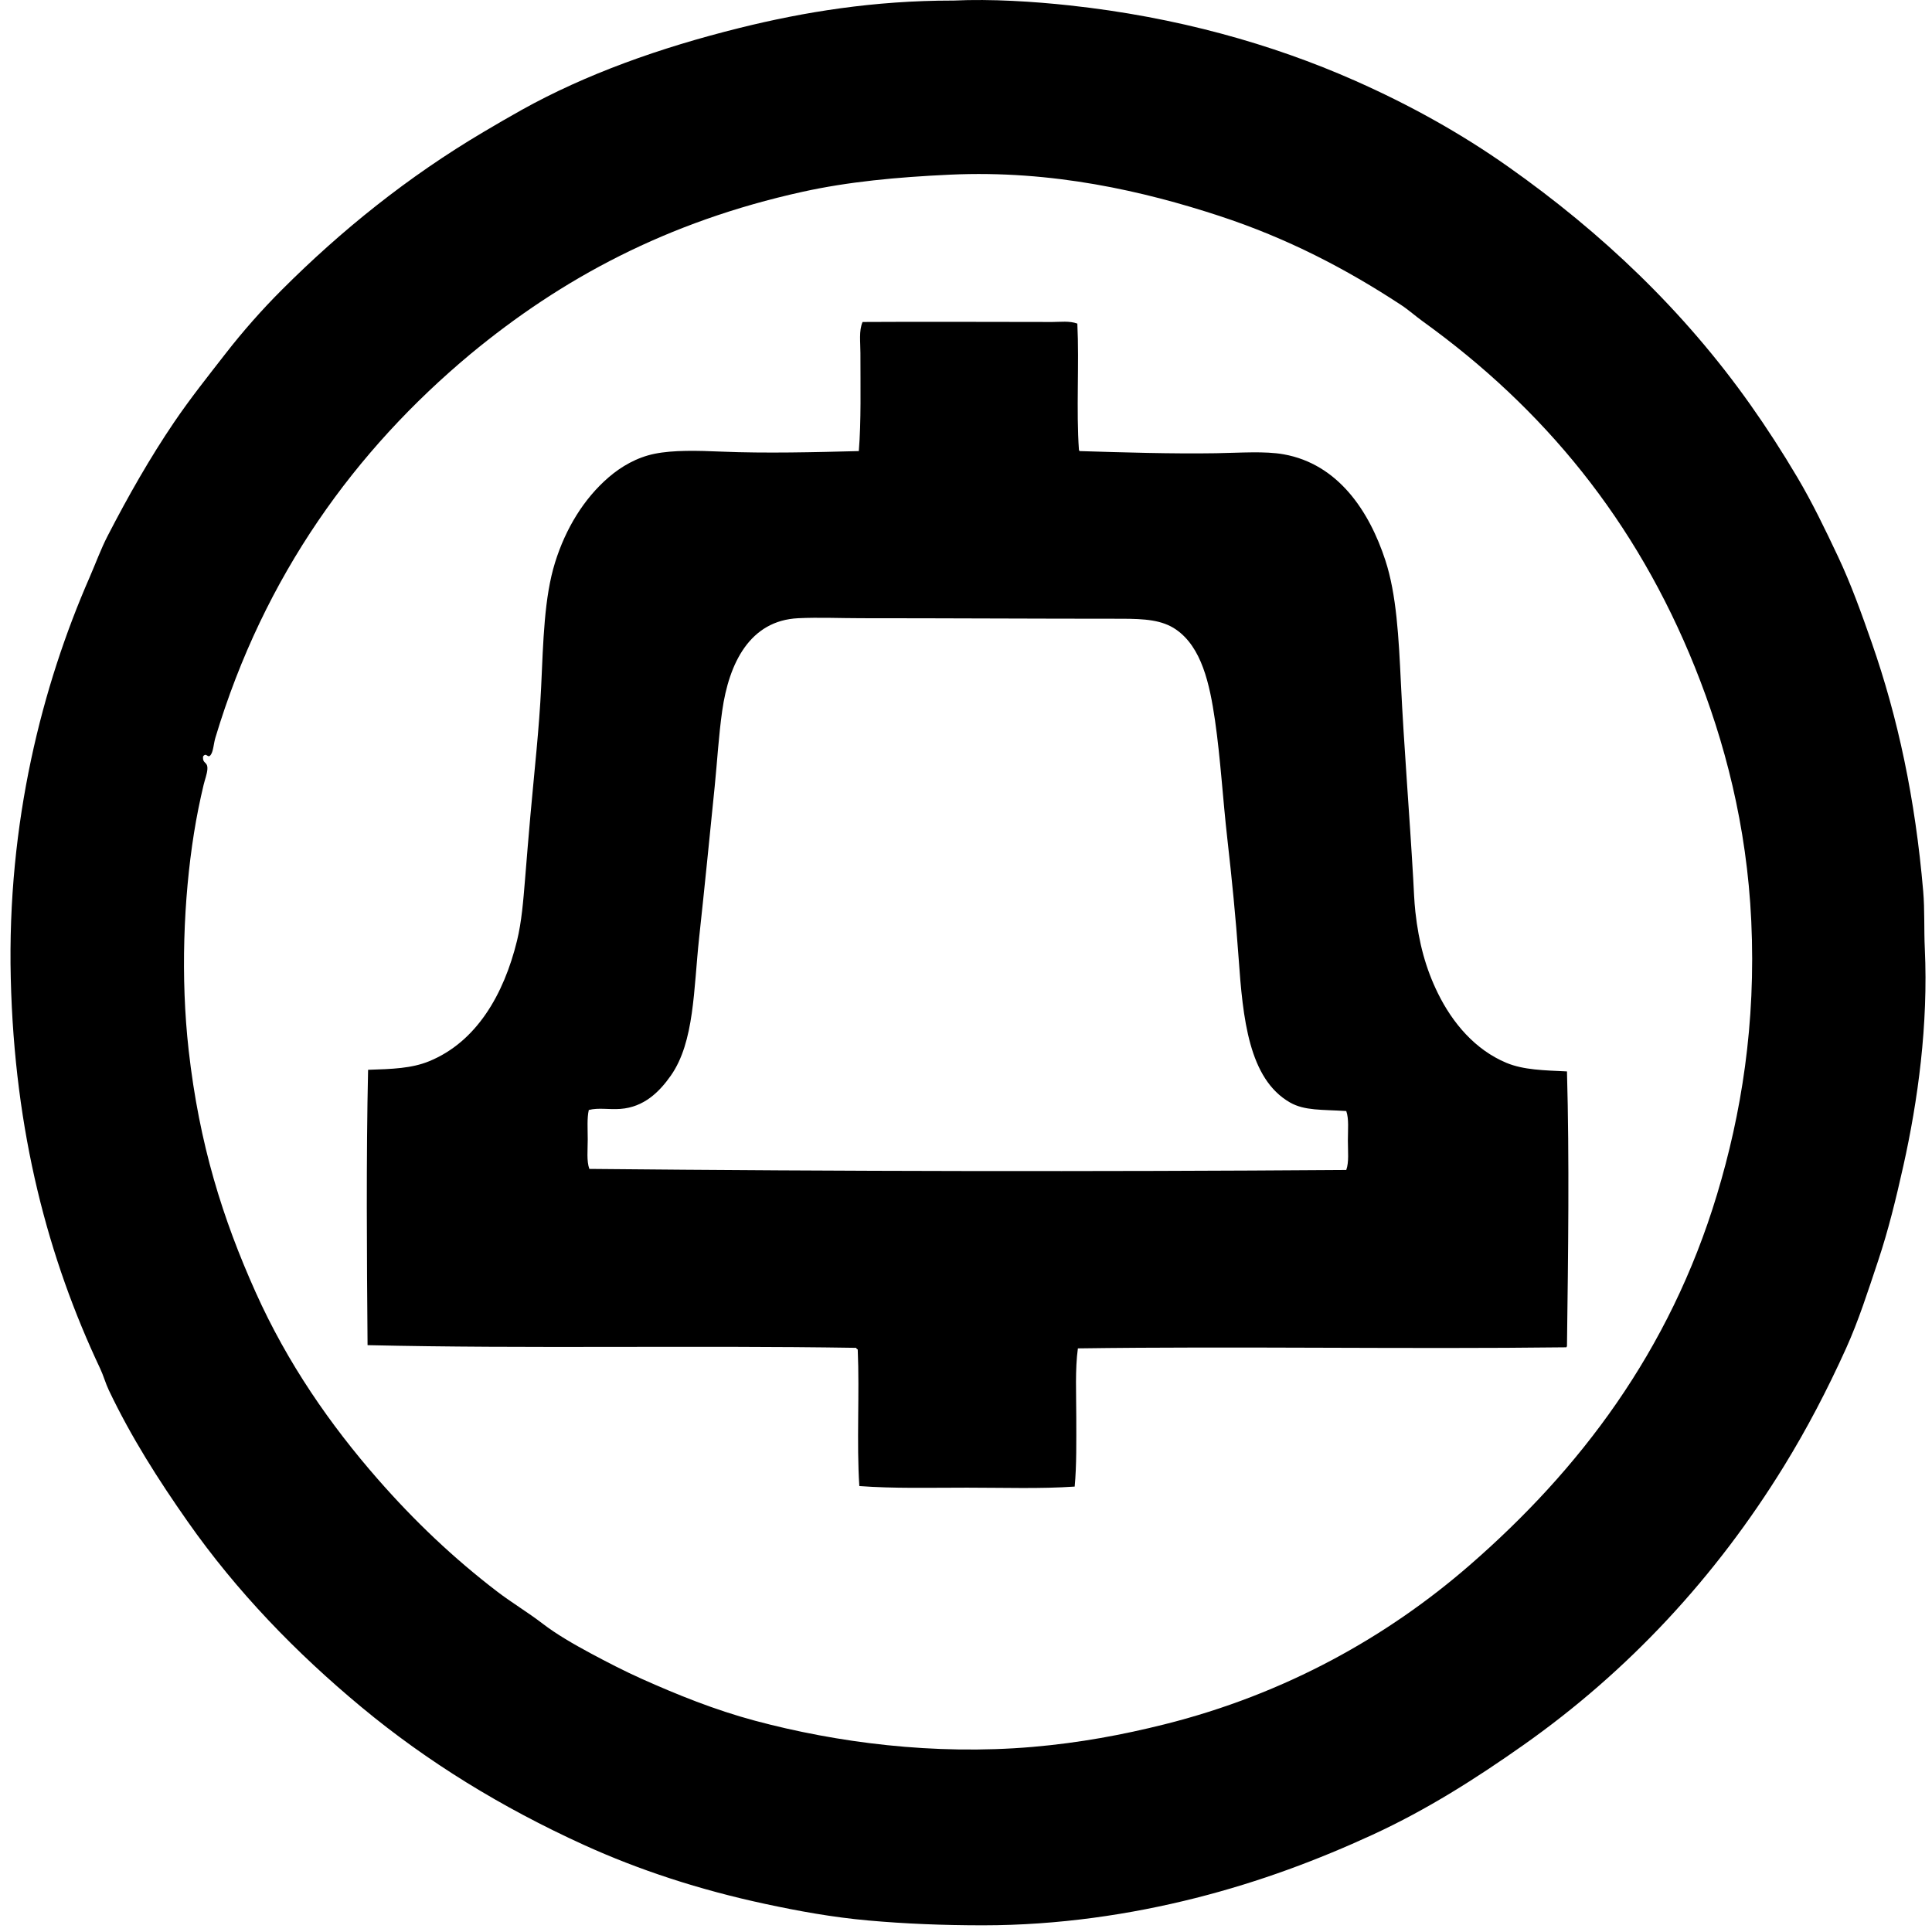 <?xml version="1.0" encoding="UTF-8" standalone="no"?>
<svg width="124px" height="124px" viewBox="0 0 124 124" version="1.1" xmlns="http://www.w3.org/2000/svg" xmlns:xlink="http://www.w3.org/1999/xlink">
    <!-- Generator: Sketch 39.1 (31720) - http://www.bohemiancoding.com/sketch -->
    <title>AT_and_T_logo Copy</title>
    <desc>Created with Sketch.</desc>
    <defs></defs>
    <g id="Page-2-Search-drop-down" stroke="none" stroke-width="1" fill="none" fill-rule="evenodd">
        <g id="Desktop" transform="translate(-645, -222)" fill="#000000">
            <g id="AT_and_T_logo-Copy" transform="translate(645, 222)">
                <g id="AT_x5F_and_x5F_T">
                    <path d="M61.204,0.036 C63.611,-0.079 66.37,0.1 68.631,0.345 C75.528,1.09 81.67,2.838 86.922,5.158 C90.493,6.736 93.768,8.564 96.79,10.694 C102.834,14.953 108.091,19.967 112.331,25.959 C113.397,27.465 114.4,29.021 115.356,30.635 C116.311,32.247 117.129,33.942 117.969,35.723 C118.798,37.48 119.468,39.346 120.136,41.259 C121.81,46.053 122.925,51.247 123.436,57.213 C123.538,58.399 123.48,59.628 123.539,60.891 C123.766,65.764 123.096,70.636 122.164,74.816 C121.691,76.937 121.195,78.966 120.548,80.902 C119.897,82.852 119.287,84.767 118.485,86.541 C117.282,89.201 115.968,91.714 114.496,94.105 C110.111,101.228 104.516,107.256 97.752,112.018 C94.754,114.129 91.618,116.136 88.091,117.76 C84.619,119.357 80.89,120.769 76.745,121.817 C72.577,122.871 67.943,123.57 63.095,123.571 C60.515,123.571 58.091,123.471 55.737,123.261 C53.422,123.055 51.232,122.653 49.101,122.195 C44.891,121.292 41.015,120.023 37.48,118.413 C32.187,116.003 27.427,113.076 23.212,109.577 C19.005,106.086 15.195,102.152 12.037,97.646 C10.185,95.004 8.431,92.266 6.983,89.222 C6.776,88.789 6.649,88.306 6.433,87.847 C3.108,80.799 0.929,72.71 0.691,62.783 C0.451,52.767 2.717,43.995 5.746,37.065 C6.141,36.159 6.474,35.236 6.914,34.384 C8.233,31.832 9.623,29.385 11.178,27.095 C12.222,25.557 13.353,24.142 14.478,22.694 C15.579,21.278 16.801,19.889 18.088,18.603 C21.897,14.793 26.178,11.341 31.05,8.46 C31.848,7.987 32.66,7.513 33.491,7.05 C37.601,4.762 42.322,3.071 47.485,1.789 C51.604,0.767 56.085,0.036 61.135,0.036 C61.158,0.036 61.182,0.036 61.204,0.036 L61.204,0.036 Z M13.31,49.374 C13.29,49.676 13.147,50.047 13.069,50.371 C12.832,51.364 12.615,52.432 12.451,53.466 C11.774,57.715 11.587,62.759 12.107,67.39 C12.789,73.464 14.296,78.225 16.404,82.931 C18.458,87.512 21.202,91.453 24.244,94.931 C26.603,97.627 29.105,100.003 31.911,102.151 C32.843,102.864 33.861,103.467 34.834,104.214 C35.715,104.891 36.816,105.525 37.893,106.105 C38.971,106.684 40.109,107.27 41.194,107.755 C43.468,108.771 45.864,109.743 48.449,110.437 C53.683,111.841 59.93,112.663 66.259,112.122 C69.303,111.861 72.069,111.339 74.717,110.677 C82.548,108.721 89.092,105.004 94.315,100.466 C101.379,94.328 107.16,86.736 110.199,76.674 C111.757,71.516 112.708,65.723 112.4,59.105 C112.115,52.984 110.687,47.567 108.79,42.842 C104.999,33.398 99.079,26.218 91.324,20.631 C90.839,20.282 90.407,19.889 89.914,19.566 C86.408,17.266 82.653,15.299 78.259,13.858 C73.446,12.28 67.556,10.904 60.964,11.211 C57.527,11.37 54.425,11.667 51.509,12.31 C42.788,14.234 36.04,17.886 30.191,22.728 C22.805,28.891 16.95,36.941 13.825,47.345 C13.716,47.707 13.696,48.173 13.55,48.411 C13.34,48.757 13.262,48.241 13.034,48.549 C12.985,49.056 13.345,48.849 13.31,49.374 L13.31,49.374 Z" id="Shape"></path>
                    <path d="M69.146,20.768 C69.272,23.382 69.067,26.326 69.249,28.883 C69.256,28.91 69.284,28.917 69.284,28.951 C72.063,29.036 75.219,29.135 78.051,29.089 C79.61,29.063 81.175,28.943 82.384,29.158 C85.905,29.784 87.895,32.838 88.916,35.965 C89.632,38.153 89.773,40.914 89.913,43.839 C90.108,47.91 90.469,52.302 90.704,56.423 C90.745,57.141 90.766,57.832 90.841,58.52 C91.061,60.523 91.515,62.179 92.286,63.746 C93.228,65.665 94.686,67.383 96.686,68.216 C97.788,68.675 99.1,68.695 100.572,68.766 C100.73,74.453 100.65,80.432 100.572,86.37 C100.582,86.426 100.539,86.429 100.537,86.473 C90.319,86.599 79.498,86.398 69.181,86.542 C68.996,87.88 69.077,89.463 69.078,90.977 C69.078,92.513 69.104,94.034 68.975,95.412 C66.804,95.563 64.44,95.481 62.064,95.481 C59.714,95.481 57.335,95.543 55.154,95.378 C54.971,92.603 55.175,89.442 55.051,86.61 C55.001,86.59 54.966,86.556 54.947,86.507 C44.369,86.341 33.919,86.571 23.591,86.335 C23.544,80.677 23.498,74.261 23.625,68.662 C25.181,68.613 26.422,68.573 27.545,68.112 C30.578,66.869 32.338,63.834 33.183,60.377 C33.481,59.158 33.586,57.809 33.7,56.423 C33.809,55.078 33.921,53.7 34.043,52.331 C34.294,49.522 34.609,46.722 34.731,44.114 C34.87,41.132 34.927,38.342 35.625,36.103 C36.303,33.928 37.47,32.008 39.063,30.636 C39.871,29.941 40.873,29.355 42.02,29.123 C43.219,28.881 44.749,28.92 46.319,28.986 C49.121,29.104 52.323,29.025 55.121,28.951 C55.276,27.037 55.223,24.773 55.224,22.66 C55.224,21.961 55.117,21.239 55.361,20.666 C59.345,20.641 63.427,20.666 67.533,20.666 C68.063,20.665 68.635,20.584 69.146,20.768 L69.146,20.768 Z M82.796,70.76 C80.144,69.246 79.77,65.352 79.496,61.476 C79.316,58.92 79.059,56.359 78.774,53.844 C78.483,51.278 78.338,48.706 77.983,46.245 C77.639,43.872 77.121,41.533 75.473,40.4 C74.587,39.791 73.475,39.712 71.966,39.712 C66.38,39.712 60.664,39.678 55.291,39.678 C53.933,39.678 52.56,39.615 51.234,39.678 C48.132,39.824 46.787,42.55 46.352,45.626 C46.125,47.227 46.033,48.861 45.871,50.474 C45.544,53.716 45.224,56.941 44.874,60.17 C44.513,63.494 44.577,66.871 43.052,69.04 C42.32,70.08 41.334,71.061 39.819,71.172 C39.079,71.227 38.431,71.079 37.79,71.241 C37.668,71.772 37.722,72.471 37.722,73.132 C37.722,73.814 37.641,74.516 37.825,75.023 C54.081,75.18 70.096,75.209 86.406,75.091 C86.588,74.593 86.51,73.878 86.51,73.2 C86.51,72.522 86.584,71.809 86.406,71.309 C84.839,71.209 83.735,71.295 82.796,70.76 L82.796,70.76 Z" id="Shape"></path>
                </g>
            </g>
        </g>
    </g>
</svg>